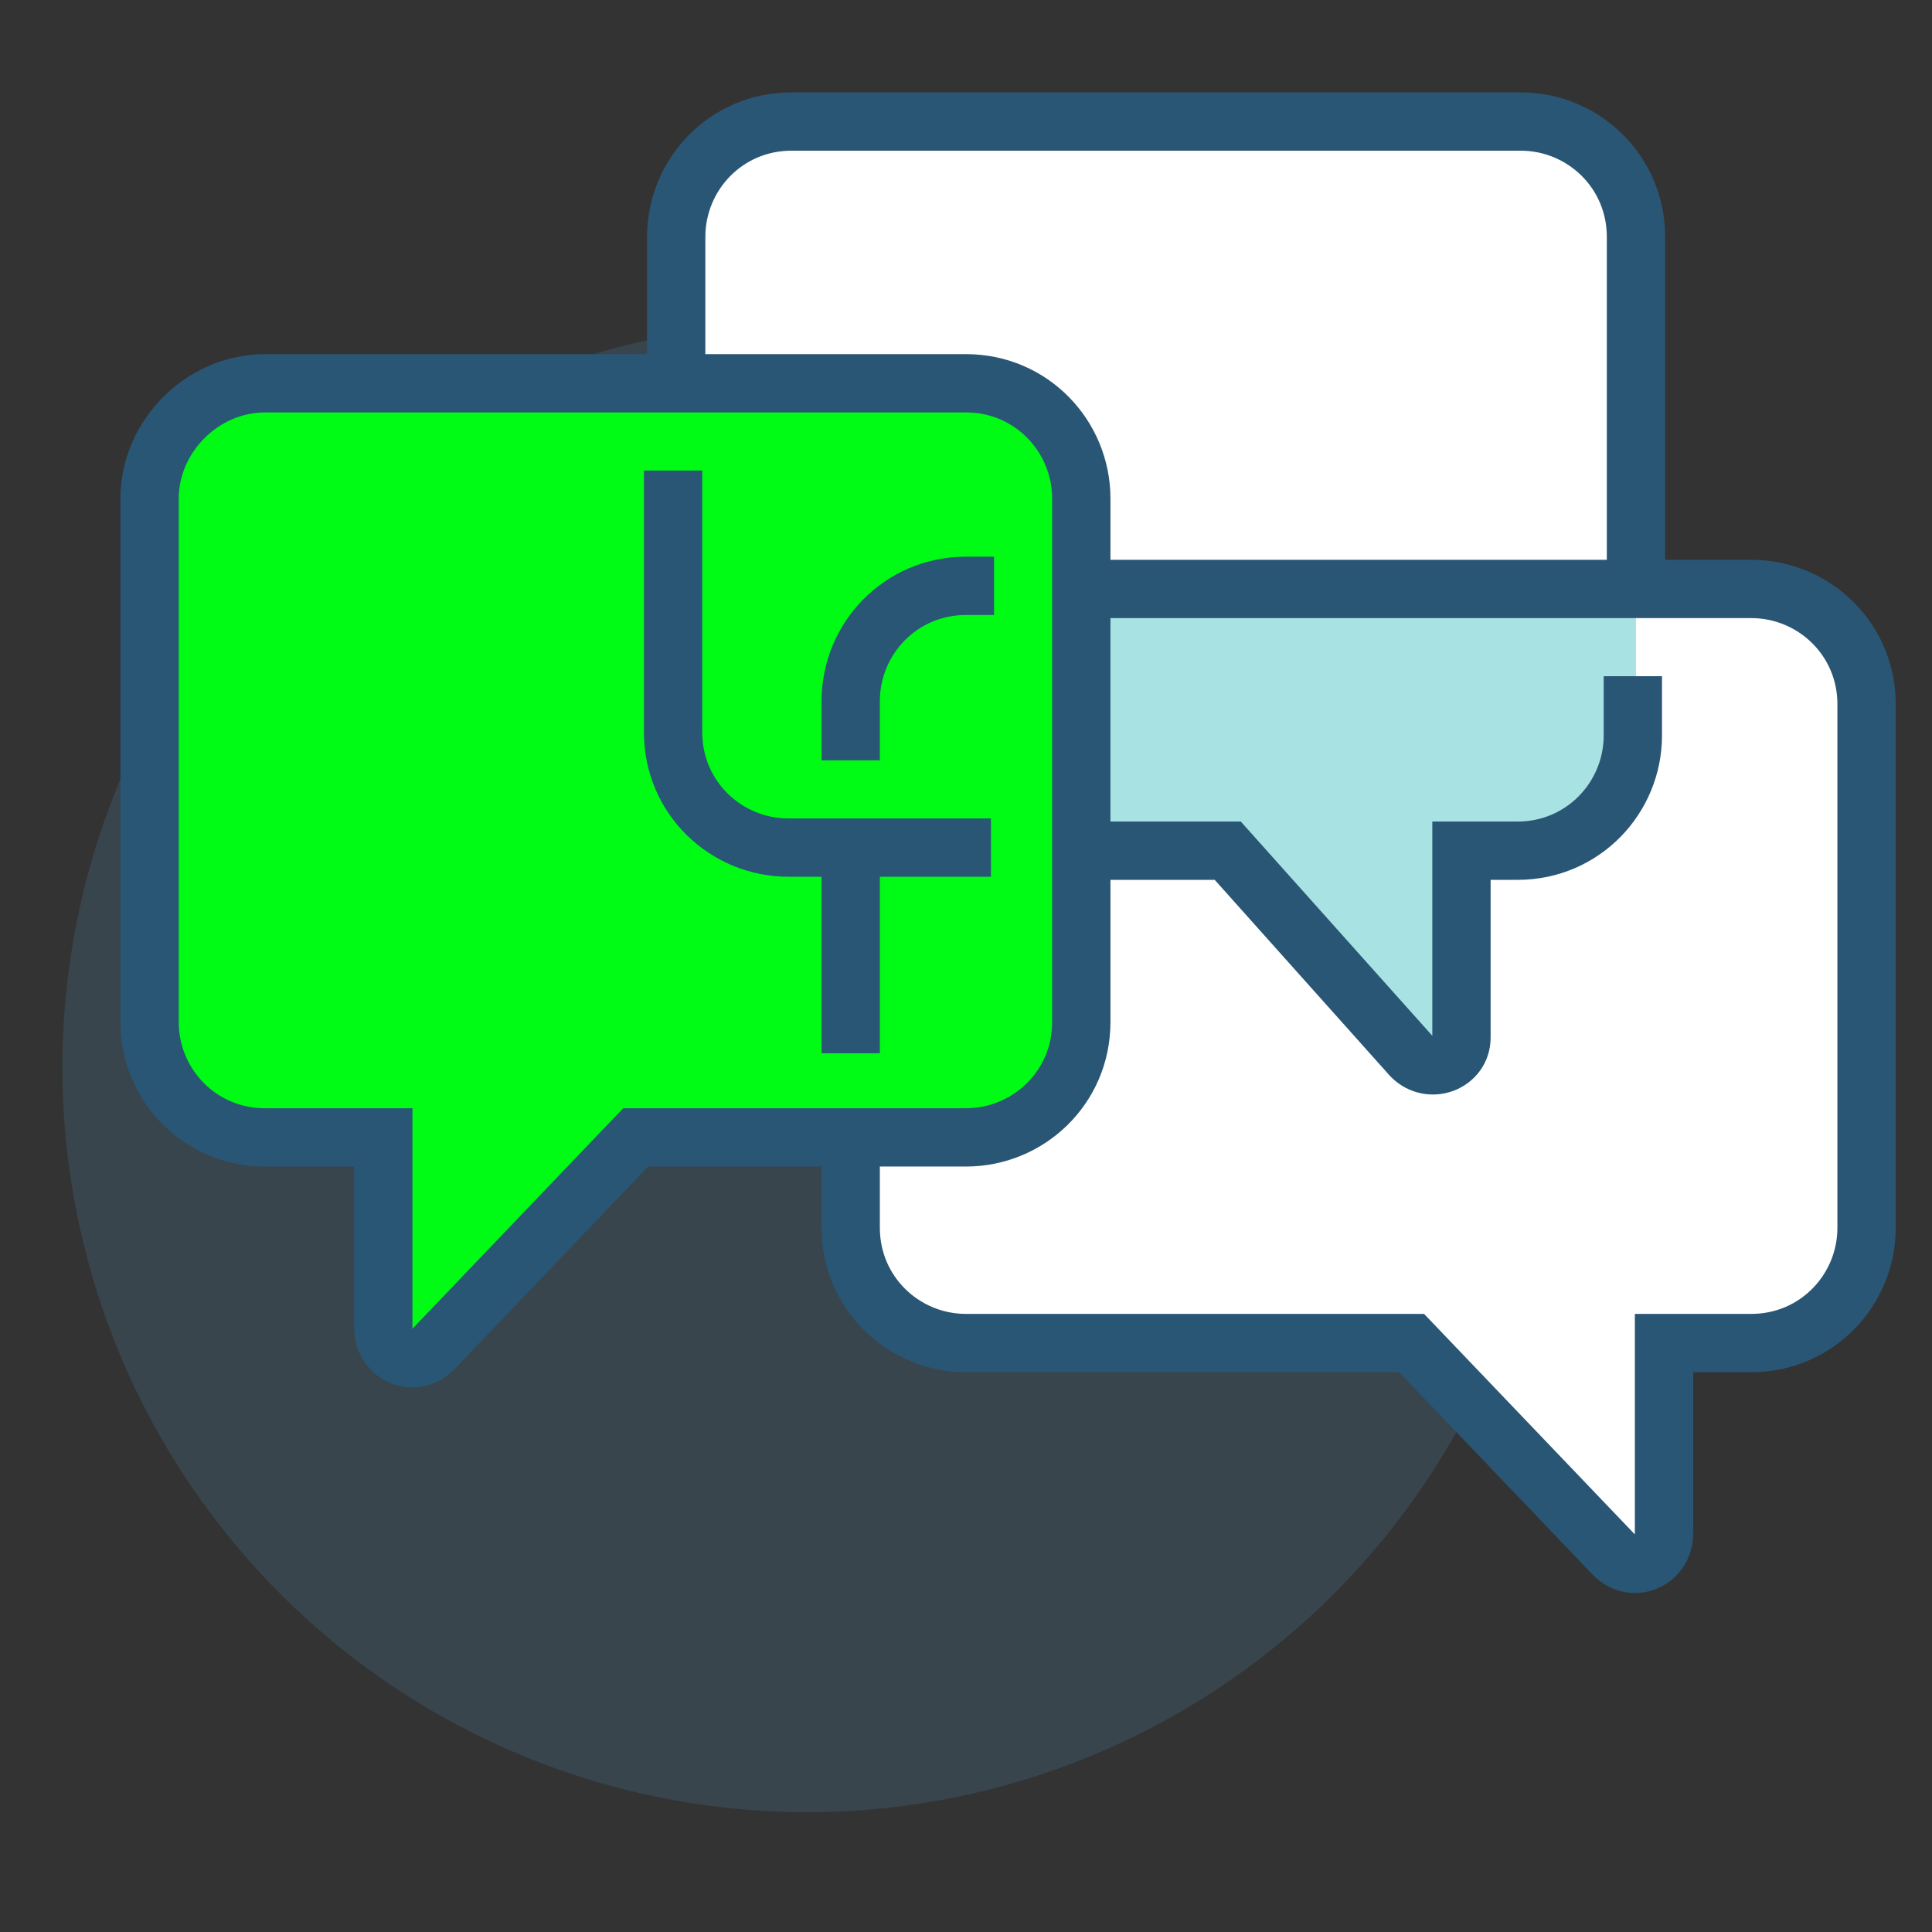 <?xml version="1.0" encoding="utf-8"?>
<!-- Generator: Adobe Illustrator 27.0.1, SVG Export Plug-In . SVG Version: 6.00 Build 0)  -->
<svg version="1.1" id="Layer_1" xmlns="http://www.w3.org/2000/svg" xmlns:xlink="http://www.w3.org/1999/xlink" x="0px" y="0px"
	 viewBox="0 0 62 62" style="enable-background:new 0 0 62 62;" xml:space="preserve">
<rect x="0" y="0" width="62" height="62" fill="#333333" stroke="none"/>
<style type="text/css">
	.st0{opacity:0.2;fill:#4B90B7;}
	.st1{fill:#FFFFFF;}
	.st2{fill:#A8E2E2;}
	.st3{fill:#00FB15;stroke:#295675;stroke-width:1.871;stroke-miterlimit:10;}
	.st4{fill:none;stroke:#295675;stroke-width:1.871;stroke-miterlimit:10;}
</style>
<g>
	
		<ellipse transform="matrix(0.705 -0.709 0.709 0.705 -16.679 28.44)" class="st0" cx="25.9" cy="34.3" rx="23.9" ry="23.9"/>
	<path class="st1" d="M52.5,18.8V7.6c0-2.1-1.7-3.7-3.7-3.7H25.4c-2.1,0-3.7,1.7-3.7,3.7v4.7H8.5c-2.1,0-3.7,1.7-3.7,3.7v16.8
		c0,2.1,1.7,3.7,3.7,3.7h3.7v6.1c0,0.8,1,1.3,1.6,0.7l6.5-6.8h6.8l0,0v2.8c0,2.1,1.7,3.7,3.7,3.7h14.3l6.5,6.8
		c0.6,0.6,1.6,0.2,1.6-0.7v-6.1h2.8c2.1,0,3.7-1.7,3.7-3.7V22.6c0-2.1-1.7-3.7-3.7-3.7H52.5z"/>
	<path class="st2" d="M52.5,18.8v4.7c0,2-1.7,3.7-3.7,3.7h-1.9v6.5H46l-6.5-6.5h-4.7v-8.4H52.5z"/>
	<path class="st3" d="M8.5,12.3H31c2.1,0,3.7,1.7,3.7,3.7v16.8c0,2.1-1.7,3.7-3.7,3.7H20.4l-6.5,6.8c-0.6,0.6-1.6,0.2-1.6-0.7v-6.1
		H8.5c-2.1,0-3.7-1.7-3.7-3.7V16C4.8,14,6.5,12.3,8.5,12.3z"/>
	<path class="st4" d="M21.6,15.1v8.4c0,2.1,1.7,3.7,3.7,3.7h6.5"/>
	<path class="st4" d="M52.5,18.8V7.6c0-2.1-1.7-3.7-3.7-3.7H25.4c-2.1,0-3.7,1.7-3.7,3.7v4.7"/>
	<path class="st4" d="M27.3,36.6v2.8c0,2.1,1.7,3.7,3.7,3.7h14.3l6.5,6.8c0.6,0.6,1.6,0.2,1.6-0.7v-6.1h2.8c2.1,0,3.7-1.7,3.7-3.7
		V22.6c0-2.1-1.7-3.7-3.7-3.7H34.7"/>
	<line class="st4" x1="27.3" y1="27.3" x2="27.3" y2="33.8"/>
	<path class="st4" d="M31.9,18.8H31c-2.1,0-3.7,1.7-3.7,3.7v1.9"/>
	<path class="st4" d="M34.7,27.3h4.7l5.9,6.6c0.6,0.6,1.6,0.2,1.6-0.6l0-6h1.8c2.1,0,3.7-1.7,3.7-3.7v-1.9"/>
</g>
</svg>
